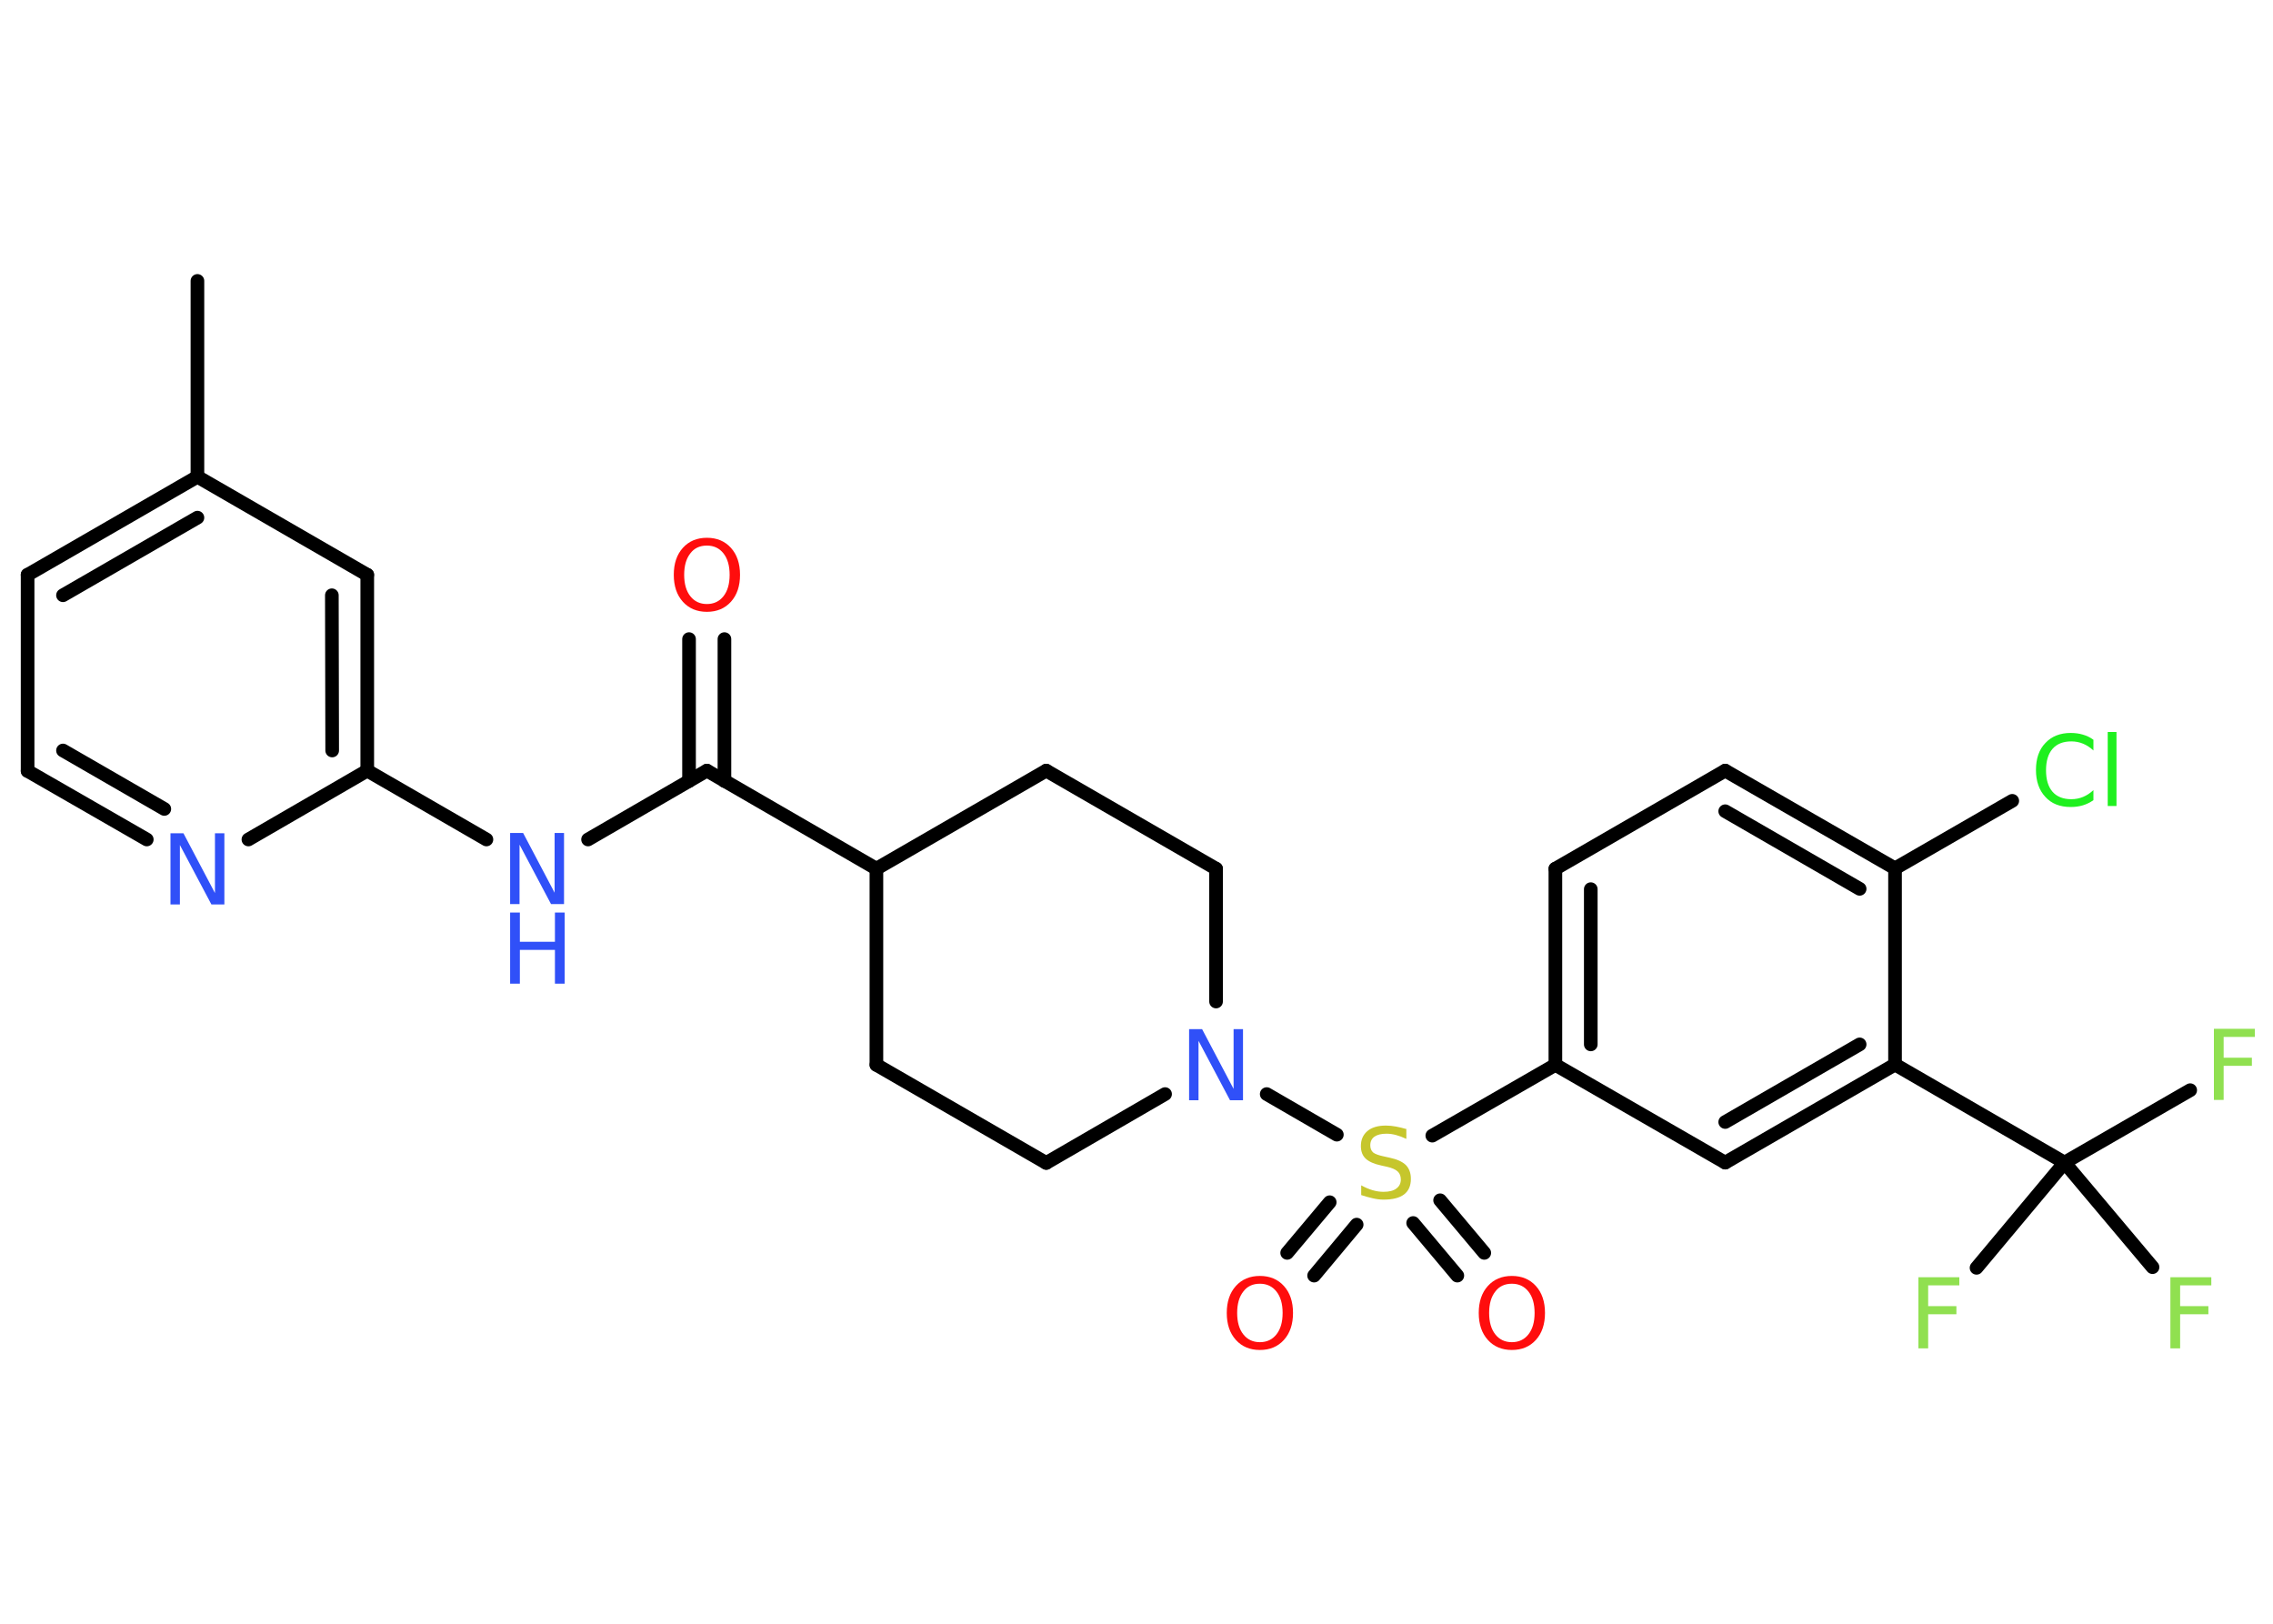 <?xml version='1.0' encoding='UTF-8'?>
<!DOCTYPE svg PUBLIC "-//W3C//DTD SVG 1.1//EN" "http://www.w3.org/Graphics/SVG/1.1/DTD/svg11.dtd">
<svg version='1.2' xmlns='http://www.w3.org/2000/svg' xmlns:xlink='http://www.w3.org/1999/xlink' width='70.0mm' height='50.0mm' viewBox='0 0 70.0 50.0'>
  <desc>Generated by the Chemistry Development Kit (http://github.com/cdk)</desc>
  <g stroke-linecap='round' stroke-linejoin='round' stroke='#000000' stroke-width='.42' fill='#3050F8'>
    <rect x='.0' y='.0' width='70.0' height='50.0' fill='#FFFFFF' stroke='none'/>
    <g id='mol1' class='mol'>
      <line id='mol1bnd1' class='bond' x1='6.08' y1='8.65' x2='6.08' y2='14.68'/>
      <g id='mol1bnd2' class='bond'>
        <line x1='6.08' y1='14.68' x2='.85' y2='17.7'/>
        <line x1='6.08' y1='15.94' x2='1.94' y2='18.33'/>
      </g>
      <line id='mol1bnd3' class='bond' x1='.85' y1='17.7' x2='.85' y2='23.74'/>
      <g id='mol1bnd4' class='bond'>
        <line x1='.85' y1='23.74' x2='4.52' y2='25.85'/>
        <line x1='1.94' y1='23.11' x2='5.06' y2='24.91'/>
      </g>
      <line id='mol1bnd5' class='bond' x1='7.65' y1='25.85' x2='11.31' y2='23.73'/>
      <line id='mol1bnd6' class='bond' x1='11.31' y1='23.73' x2='14.98' y2='25.85'/>
      <line id='mol1bnd7' class='bond' x1='18.11' y1='25.85' x2='21.77' y2='23.73'/>
      <g id='mol1bnd8' class='bond'>
        <line x1='21.22' y1='24.05' x2='21.22' y2='19.68'/>
        <line x1='22.31' y1='24.05' x2='22.31' y2='19.68'/>
      </g>
      <line id='mol1bnd9' class='bond' x1='21.77' y1='23.73' x2='26.99' y2='26.75'/>
      <line id='mol1bnd10' class='bond' x1='26.99' y1='26.75' x2='26.99' y2='32.79'/>
      <line id='mol1bnd11' class='bond' x1='26.99' y1='32.79' x2='32.22' y2='35.81'/>
      <line id='mol1bnd12' class='bond' x1='32.22' y1='35.81' x2='35.88' y2='33.69'/>
      <line id='mol1bnd13' class='bond' x1='39.01' y1='33.69' x2='41.17' y2='34.94'/>
      <g id='mol1bnd14' class='bond'>
        <line x1='41.78' y1='37.71' x2='40.47' y2='39.28'/>
        <line x1='40.95' y1='37.02' x2='39.64' y2='38.58'/>
      </g>
      <g id='mol1bnd15' class='bond'>
        <line x1='44.35' y1='36.96' x2='45.71' y2='38.58'/>
        <line x1='43.52' y1='37.66' x2='44.88' y2='39.28'/>
      </g>
      <line id='mol1bnd16' class='bond' x1='44.11' y1='34.97' x2='47.9' y2='32.79'/>
      <g id='mol1bnd17' class='bond'>
        <line x1='47.9' y1='26.75' x2='47.9' y2='32.79'/>
        <line x1='48.99' y1='27.38' x2='48.99' y2='32.16'/>
      </g>
      <line id='mol1bnd18' class='bond' x1='47.9' y1='26.75' x2='53.13' y2='23.73'/>
      <g id='mol1bnd19' class='bond'>
        <line x1='58.36' y1='26.74' x2='53.13' y2='23.73'/>
        <line x1='57.27' y1='27.37' x2='53.13' y2='24.98'/>
      </g>
      <line id='mol1bnd20' class='bond' x1='58.36' y1='26.74' x2='61.97' y2='24.66'/>
      <line id='mol1bnd21' class='bond' x1='58.36' y1='26.74' x2='58.36' y2='32.78'/>
      <line id='mol1bnd22' class='bond' x1='58.36' y1='32.78' x2='63.58' y2='35.8'/>
      <line id='mol1bnd23' class='bond' x1='63.58' y1='35.8' x2='67.45' y2='33.57'/>
      <line id='mol1bnd24' class='bond' x1='63.58' y1='35.8' x2='60.87' y2='39.04'/>
      <line id='mol1bnd25' class='bond' x1='63.58' y1='35.8' x2='66.29' y2='39.02'/>
      <g id='mol1bnd26' class='bond'>
        <line x1='53.13' y1='35.8' x2='58.36' y2='32.78'/>
        <line x1='53.13' y1='34.55' x2='57.27' y2='32.16'/>
      </g>
      <line id='mol1bnd27' class='bond' x1='47.9' y1='32.79' x2='53.13' y2='35.8'/>
      <line id='mol1bnd28' class='bond' x1='37.45' y1='30.84' x2='37.45' y2='26.75'/>
      <line id='mol1bnd29' class='bond' x1='37.45' y1='26.75' x2='32.22' y2='23.73'/>
      <line id='mol1bnd30' class='bond' x1='26.99' y1='26.75' x2='32.22' y2='23.73'/>
      <g id='mol1bnd31' class='bond'>
        <line x1='11.31' y1='23.73' x2='11.31' y2='17.7'/>
        <line x1='10.23' y1='23.11' x2='10.22' y2='18.33'/>
      </g>
      <line id='mol1bnd32' class='bond' x1='6.08' y1='14.68' x2='11.31' y2='17.7'/>
      <path id='mol1atm5' class='atom' d='M5.25 25.66h.4l.97 1.84v-1.84h.29v2.19h-.4l-.97 -1.83v1.83h-.29v-2.19z' stroke='none'/>
      <g id='mol1atm7' class='atom'>
        <path d='M15.71 25.65h.4l.97 1.84v-1.84h.29v2.19h-.4l-.97 -1.83v1.83h-.29v-2.19z' stroke='none'/>
        <path d='M15.71 28.1h.3v.9h1.08v-.9h.3v2.19h-.3v-1.04h-1.08v1.04h-.3v-2.19z' stroke='none'/>
      </g>
      <path id='mol1atm9' class='atom' d='M21.77 16.8q-.33 .0 -.51 .24q-.19 .24 -.19 .66q.0 .42 .19 .66q.19 .24 .51 .24q.32 .0 .51 -.24q.19 -.24 .19 -.66q.0 -.42 -.19 -.66q-.19 -.24 -.51 -.24zM21.77 16.56q.46 .0 .74 .31q.28 .31 .28 .83q.0 .52 -.28 .83q-.28 .31 -.74 .31q-.46 .0 -.74 -.31q-.28 -.31 -.28 -.83q.0 -.52 .28 -.83q.28 -.31 .74 -.31z' stroke='none' fill='#FF0D0D'/>
      <path id='mol1atm13' class='atom' d='M36.62 31.69h.4l.97 1.84v-1.84h.29v2.19h-.4l-.97 -1.83v1.83h-.29v-2.19z' stroke='none'/>
      <path id='mol1atm14' class='atom' d='M43.31 34.78v.29q-.17 -.08 -.32 -.12q-.15 -.04 -.29 -.04q-.24 .0 -.37 .09q-.13 .09 -.13 .27q.0 .14 .09 .22q.09 .07 .33 .12l.18 .04q.33 .07 .49 .22q.16 .16 .16 .43q.0 .32 -.21 .48q-.21 .16 -.63 .16q-.16 .0 -.33 -.04q-.18 -.04 -.36 -.1v-.3q.18 .1 .35 .15q.17 .05 .34 .05q.26 .0 .39 -.1q.14 -.1 .14 -.28q.0 -.16 -.1 -.25q-.1 -.09 -.32 -.14l-.18 -.04q-.33 -.07 -.48 -.21q-.15 -.14 -.15 -.39q.0 -.29 .2 -.46q.2 -.17 .57 -.17q.15 .0 .31 .03q.16 .03 .33 .08z' stroke='none' fill='#C6C62C'/>
      <path id='mol1atm15' class='atom' d='M38.8 39.53q-.33 .0 -.51 .24q-.19 .24 -.19 .66q.0 .42 .19 .66q.19 .24 .51 .24q.32 .0 .51 -.24q.19 -.24 .19 -.66q.0 -.42 -.19 -.66q-.19 -.24 -.51 -.24zM38.8 39.29q.46 .0 .74 .31q.28 .31 .28 .83q.0 .52 -.28 .83q-.28 .31 -.74 .31q-.46 .0 -.74 -.31q-.28 -.31 -.28 -.83q.0 -.52 .28 -.83q.28 -.31 .74 -.31z' stroke='none' fill='#FF0D0D'/>
      <path id='mol1atm16' class='atom' d='M46.56 39.53q-.33 .0 -.51 .24q-.19 .24 -.19 .66q.0 .42 .19 .66q.19 .24 .51 .24q.32 .0 .51 -.24q.19 -.24 .19 -.66q.0 -.42 -.19 -.66q-.19 -.24 -.51 -.24zM46.56 39.29q.46 .0 .74 .31q.28 .31 .28 .83q.0 .52 -.28 .83q-.28 .31 -.74 .31q-.46 .0 -.74 -.31q-.28 -.31 -.28 -.83q.0 -.52 .28 -.83q.28 -.31 .74 -.31z' stroke='none' fill='#FF0D0D'/>
      <path id='mol1atm21' class='atom' d='M64.47 22.8v.31q-.15 -.14 -.32 -.21q-.17 -.07 -.36 -.07q-.38 .0 -.58 .23q-.2 .23 -.2 .66q.0 .43 .2 .66q.2 .23 .58 .23q.19 .0 .36 -.07q.17 -.07 .32 -.21v.31q-.16 .11 -.33 .16q-.17 .05 -.37 .05q-.5 .0 -.78 -.31q-.29 -.31 -.29 -.83q.0 -.53 .29 -.83q.29 -.31 .78 -.31q.2 .0 .37 .05q.18 .05 .33 .16zM64.91 22.54h.27v2.28h-.27v-2.28z' stroke='none' fill='#1FF01F'/>
      <path id='mol1atm24' class='atom' d='M68.18 31.68h1.26v.25h-.96v.64h.87v.25h-.87v1.05h-.3v-2.19z' stroke='none' fill='#90E050'/>
      <path id='mol1atm25' class='atom' d='M59.08 39.33h1.26v.25h-.96v.64h.87v.25h-.87v1.05h-.3v-2.19z' stroke='none' fill='#90E050'/>
      <path id='mol1atm26' class='atom' d='M66.84 39.33h1.26v.25h-.96v.64h.87v.25h-.87v1.05h-.3v-2.19z' stroke='none' fill='#90E050'/>
    </g>
  </g>
</svg>
